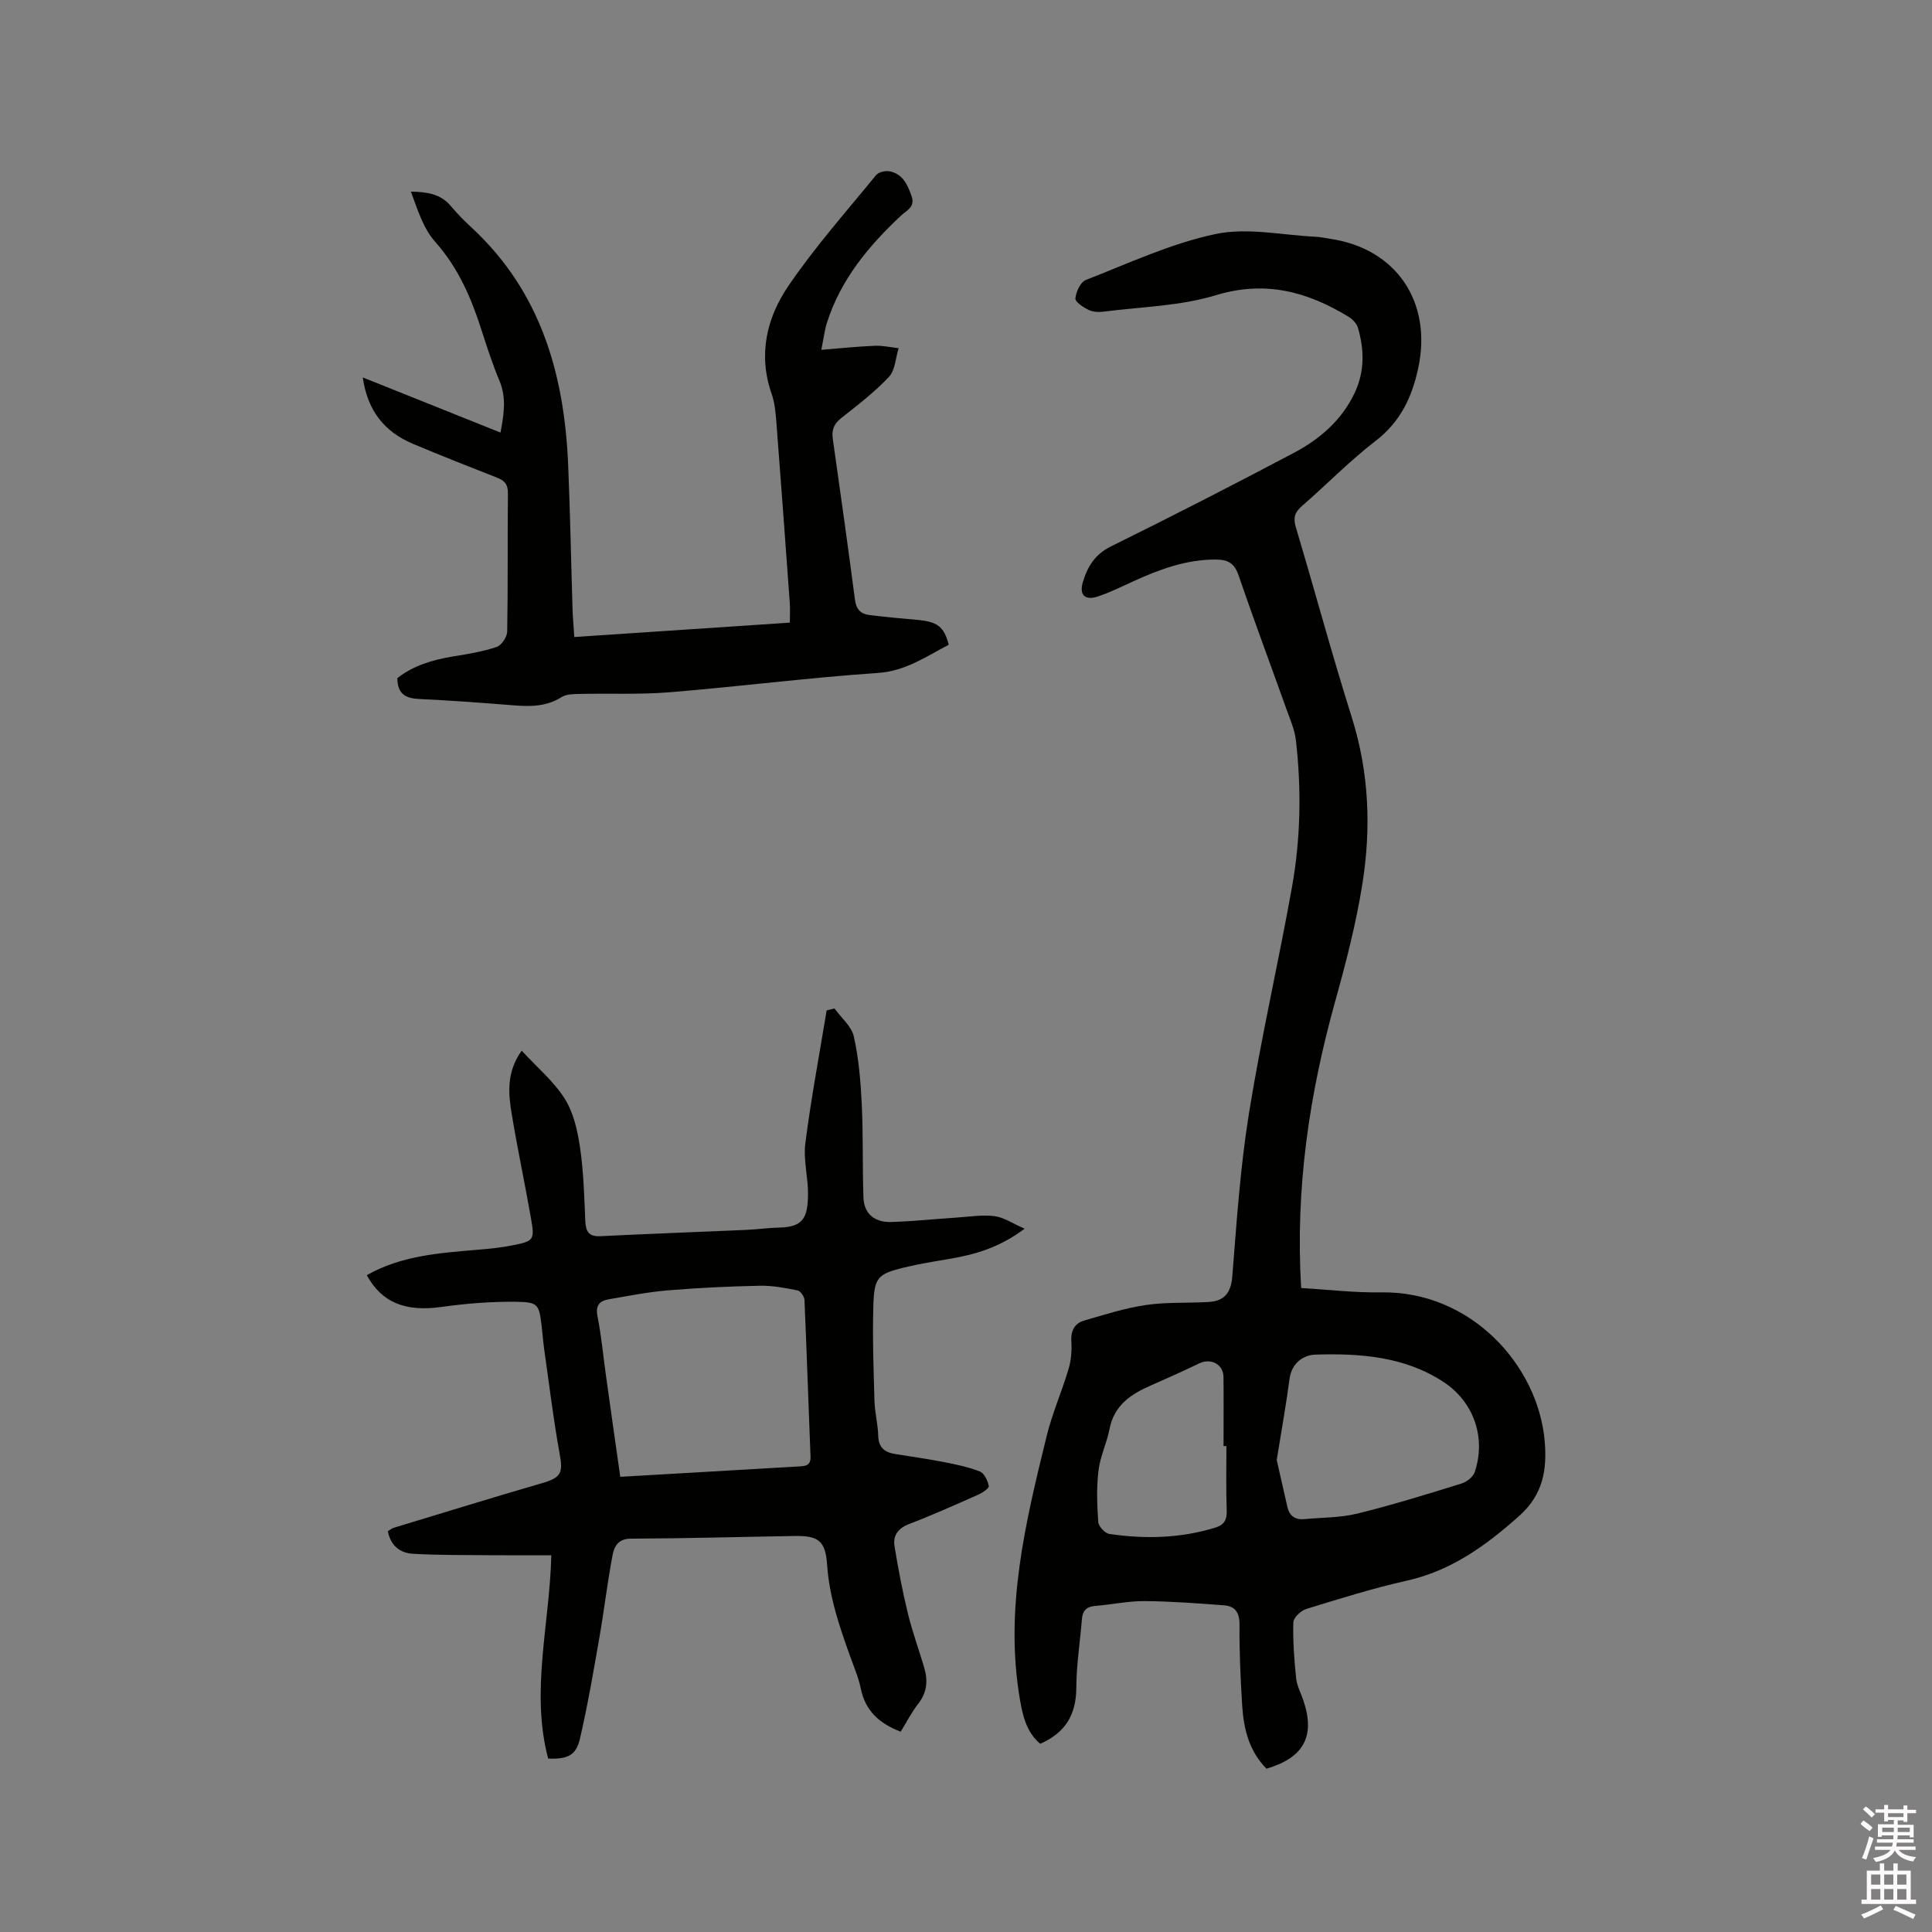 <svg enable-background="new 0 0 400 400" viewBox="0 0 400 400" xmlns="http://www.w3.org/2000/svg"><rect x="0" y="0" width="400" height="400" fill="#808080" stroke="none"/><path d="m385.2 377.6.6-.7c.6.4 1.3.9 1.9 1.5l-.6.7c-.8-.5-1.4-1-1.9-1.5zm.3 7.1c.6-1.4 1.1-2.9 1.5-4.5.3.1.6.3.9.4-.5 1.4-1 2.9-1.5 4.4zm.2-10.1.6-.6c.7.5 1.3 1.1 1.9 1.6l-.7.7c-.6-.6-1.2-1.2-1.8-1.7zm8.4-.8h.8v.9h1.8v.7h-1.8v1.8h-.8v-.3h-1.2v.9h3.3v2.6h-.8v-.4h-2.5c0 .3 0 .6-.1.8h3.4v.7h-3.5c0 .3-.1.6-.1.8h4v.7h-3.5c.7.9 1.9 1.3 3.6 1.5-.2.2-.4.5-.6.9-1.9-.3-3.2-1.1-3.8-2.3-.5 1.1-1.8 2-3.9 2.4-.2-.3-.4-.5-.6-.8 1.9-.4 3.1-.9 3.6-1.7h-3.2v-.7h3.5c.1-.2.1-.5.2-.8h-3.3v-.7h3.4c0-.2 0-.5 0-.8h-2.4v.3h-.8v-2.6h3.3v-.9h-1.2v.3h-.8v-1.8h-1.8v-.7h1.8v-.9h.8v.9h3.2zm-4.4 5.5h2.4c0-.3 0-.6 0-.9h-2.4zm1.2-3.1h3.2v-.8h-3.2zm4.4 2.2h-2.4v.9h2.5v-.9z" fill="#fcfafa"/><path d="m389.2 385.8h.9v1.5h1.9v-1.5h.9v1.5h2.7v6h1.1v.9h-11.3v-.9h1.1v-6h2.7zm.2 8.7.5.8c-1.2.6-2.5 1.3-4 1.9-.2-.3-.3-.6-.6-.8 1.6-.6 3-1.3 4.1-1.9zm-2-4.3h1.9v-2.1h-1.9zm0 3.1h1.9v-2.2h-1.9zm2.7-3.1h1.9v-2.1h-1.9zm0 3.1h1.9v-2.2h-1.9zm2.4 1.3c1.4.6 2.7 1.2 4.1 1.8l-.5.9c-1.5-.7-2.8-1.4-4.1-1.9zm2.2-6.5h-1.9v2.1h1.9zm-1.9 5.2h1.9v-2.2h-1.9z" fill="#fcfafa"/><g fill="#010100"><path d="m269.39 266.67c5.58.33 11.07.99 16.54.9 18.59-.31 32.52 15.09 33.88 30.79.51 5.91-.32 11.06-5.23 15.45-6.91 6.18-14.08 11.38-23.35 13.46-7.01 1.57-13.9 3.73-20.78 5.85-1.12.34-2.65 1.8-2.68 2.78-.11 3.85.18 7.74.58 11.58.16 1.54.97 3.01 1.48 4.52 2.53 7.42.16 11.89-7.61 14.19-3.55-3.56-4.72-8.13-5.03-12.95-.35-5.6-.61-11.23-.56-16.84.02-2.56-.91-3.87-3.24-4.04-5.47-.41-10.96-.83-16.45-.87-3.37-.02-6.73.72-10.11.99-1.79.14-2.68.92-2.83 2.72-.38 4.74-1.14 9.48-1.16 14.23-.03 5.54-2.23 9.33-7.48 11.6-2.81-2.39-3.59-5.65-4.19-9.15-3.23-18.73 1.14-36.68 5.54-54.6 1.15-4.7 3.14-9.18 4.52-13.83.53-1.78.7-3.76.58-5.62-.14-2.24.59-3.82 2.65-4.42 4.22-1.23 8.45-2.58 12.78-3.22 4.26-.63 8.65-.37 12.98-.63 3.21-.19 4.63-1.81 4.91-5.26.9-11.3 1.66-22.65 3.46-33.82 2.52-15.67 6.1-31.18 8.9-46.81 1.8-10.06 1.98-20.26.81-30.42-.25-2.17-1.18-4.27-1.93-6.36-3.31-9.27-6.76-18.49-9.95-27.8-.84-2.45-2.16-3.22-4.6-3.24-6.12-.05-11.63 1.98-17.06 4.45-2.5 1.14-4.98 2.38-7.58 3.23-2.56.83-3.76-.4-3-2.96.95-3.19 2.47-5.78 5.81-7.43 12.72-6.28 25.35-12.75 37.89-19.38 5.4-2.86 9.98-6.8 12.65-12.55 2.02-4.36 1.93-8.85.62-13.34-.26-.89-1.12-1.79-1.95-2.29-8.54-5.2-17.24-7.58-27.5-4.45-7.39 2.25-15.44 2.39-23.2 3.39-1.02.13-2.22.09-3.1-.35-1.1-.54-2.82-1.65-2.75-2.38.13-1.37 1.05-3.39 2.15-3.82 8.87-3.46 17.66-7.58 26.89-9.52 6.61-1.39 13.87.25 20.84.58.95.04 1.88.28 2.83.41 13.73 1.99 21.19 13.09 18.28 26.73-1.31 6.12-3.72 11.18-8.87 15.14-5.36 4.13-10.12 9.03-15.24 13.48-1.49 1.29-1.82 2.44-1.24 4.38 3.92 13.08 7.46 26.28 11.57 39.31 3.6 11.41 4.05 22.97 2.2 34.57-1.31 8.23-3.42 16.36-5.66 24.4-5.34 19.2-8.24 38.69-7.01 59.22zm-5.06 35.6c.68 3.02 1.44 6.4 2.22 9.77.42 1.82 1.62 2.65 3.46 2.48 3.68-.34 7.47-.28 11.02-1.15 7.26-1.78 14.41-4.01 21.56-6.22 1.07-.33 2.39-1.35 2.73-2.35 2.38-7.05-.12-14.51-6.44-18.67-8.06-5.3-17.31-5.96-26.57-5.67-2.4.07-4.89 1.71-5.32 5-.72 5.44-1.7 10.85-2.66 16.81zm-10.41-2.88c-.2 0-.4 0-.6 0 0-4.76.04-9.53-.01-14.29-.03-2.65-2.61-3.99-5.04-2.82-3.32 1.6-6.68 3.11-10.06 4.59-4.13 1.8-7.56 4.12-8.5 9.01-.56 2.9-1.93 5.66-2.28 8.57-.42 3.51-.3 7.12-.05 10.66.06.91 1.4 2.35 2.3 2.48 7.39 1.08 14.76.91 21.98-1.33 1.79-.56 2.39-1.61 2.32-3.52-.17-4.44-.06-8.9-.06-13.35z"/><path d="m108.01 217.53c3.22 3.49 6.65 6.36 8.92 9.96 1.82 2.9 2.65 6.62 3.16 10.09.74 5.02.87 10.13 1.09 15.22.1 2.2.73 3.26 3.15 3.14 10.04-.5 20.08-.86 30.12-1.3 2.33-.1 4.65-.44 6.97-.49 4.91-.11 5.79-2.1 5.87-6.73.06-3.58-1-7.25-.55-10.75 1.18-9.2 2.9-18.32 4.41-27.48.54-.13 1.08-.26 1.62-.4 1.39 1.93 3.54 3.69 4.01 5.82 1.02 4.58 1.42 9.34 1.64 14.04.31 6.43.12 12.88.35 19.31.13 3.46 2.45 5.14 5.72 5.04 4.63-.13 9.25-.64 13.88-.94 2.53-.17 5.11-.59 7.59-.26 1.9.25 3.68 1.5 6.18 2.59-5.19 3.88-10.17 5.33-15.4 6.22-3.23.55-6.48 1.06-9.66 1.84-5.27 1.3-6.07 2.03-6.25 7.56-.22 6.66.03 13.35.22 20.02.07 2.43.72 4.84.78 7.26s1.34 3.39 3.45 3.74c3.34.55 6.69 1 10.01 1.65 2.57.5 5.17 1.03 7.59 1.98.91.36 1.62 1.9 1.84 3.02.09.44-1.32 1.39-2.2 1.78-4.74 2.1-9.48 4.23-14.32 6.08-2.28.88-3.35 2.38-3 4.55.75 4.67 1.64 9.33 2.76 13.93.92 3.8 2.28 7.48 3.39 11.24.78 2.66.61 5.12-1.22 7.45-1.42 1.81-2.47 3.91-3.65 5.82-4.42-1.68-7.34-4.33-8.27-8.96-.46-2.26-1.41-4.44-2.19-6.63-2.22-6.18-4.33-12.33-4.78-19.01-.33-4.93-1.84-5.99-6.64-5.92-11.34.18-22.67.51-34.01.55-2.67.01-3.43 1.69-3.77 3.44-1.08 5.7-1.75 11.48-2.75 17.2-1.22 6.97-2.41 13.95-4.01 20.83-.79 3.41-2.58 4.23-6.57 4.06-3.69-13.94.33-27.87.65-42.09-4.29 0-8.58.03-12.86-.01-5.28-.05-10.57.01-15.83-.3-2.57-.15-4.56-1.63-5.15-4.66.38-.23.77-.59 1.23-.72 10.22-3.1 20.42-6.26 30.68-9.23 3.96-1.15 4.39-2.11 3.66-6.09-1.31-7.16-2.17-14.41-3.2-21.63-.22-1.57-.33-3.16-.52-4.74-.55-4.55-.68-5.04-5.32-5.1-5.14-.06-10.33.35-15.43 1.07-7.39 1.04-12.34-.85-15.46-6.58 7.05-4 14.87-4.58 22.69-5.24 2.53-.21 5.07-.45 7.56-.95 4.31-.86 4.52-1.12 3.77-5.42-1.25-7.2-2.78-14.35-3.98-21.55-.74-4.36-1.18-8.83 2.03-13.32zm20.41 88.23c3.48-.2 6.74-.39 10.01-.58 8.99-.53 17.98-1.06 26.97-1.57 1.38-.08 2.48-.15 2.41-2.06-.44-10.8-.78-21.61-1.25-32.41-.03-.71-.83-1.86-1.44-1.98-2.58-.51-5.24-1.02-7.85-.96-6.35.13-12.71.43-19.04.96-4.1.34-8.16 1.15-12.22 1.85-1.92.33-2.75 1.31-2.3 3.56.79 3.94 1.15 7.96 1.71 11.95.97 7.02 1.97 14.03 3 21.24z"/><path d="m196.43 133.49c-4.68 2.42-8.9 5.45-14.71 5.84-14.37.98-28.68 2.82-43.04 3.99-6.22.51-12.5.21-18.75.35-1.24.03-2.69.04-3.67.66-3.18 2.01-6.57 1.98-10.1 1.69-6.44-.52-12.89-1-19.34-1.3-2.72-.13-4.51-.9-4.56-4.31 3.24-2.58 7.29-3.81 11.61-4.51 3.02-.49 6.07-.99 8.95-1.95 1.01-.34 2.17-2.07 2.19-3.19.17-9.54.05-19.08.15-28.63.02-1.82-.68-2.63-2.26-3.24-5.81-2.27-11.62-4.57-17.38-6.99-5.89-2.47-9.43-6.83-10.41-13.76 9.69 3.88 18.98 7.6 28.51 11.42.71-3.75 1.27-7.18-.21-10.73-1.43-3.41-2.58-6.95-3.71-10.47-2.13-6.68-4.83-12.94-9.63-18.33-2.46-2.77-3.63-6.68-5-10.36 3.4.06 6.2.5 8.27 2.99 1.35 1.62 2.87 3.13 4.42 4.57 14.24 13.25 19.08 30.32 19.87 48.99.42 9.95.6 19.92.91 29.88.05 1.69.2 3.37.36 5.79 14.91-1 29.65-1.98 44.63-2.98 0-1.55.08-2.79-.01-4.02-.91-12.58-1.83-25.16-2.8-37.73-.15-1.89-.34-3.85-.96-5.62-2.85-8.12-1.02-15.78 3.5-22.39 5.47-8.03 11.97-15.36 18.13-22.9.51-.62 1.89-.95 2.74-.79 2.75.51 3.76 2.73 4.6 5.14.79 2.27-.99 2.93-2.17 4.03-6.73 6.29-12.51 13.25-15.36 22.22-.47 1.47-.64 3.04-1.16 5.58 4.09-.33 7.58-.7 11.07-.84 1.64-.07 3.29.32 4.94.5-.63 2.01-.7 4.55-2 5.93-2.95 3.15-6.45 5.82-9.85 8.51-1.51 1.19-2.05 2.42-1.78 4.32 1.59 11.11 3.13 22.24 4.6 33.37.25 1.92 1.19 2.9 2.95 3.11 3.25.4 6.51.72 9.77.99 4.34.38 5.68 1.34 6.69 5.17z"/></g></svg>